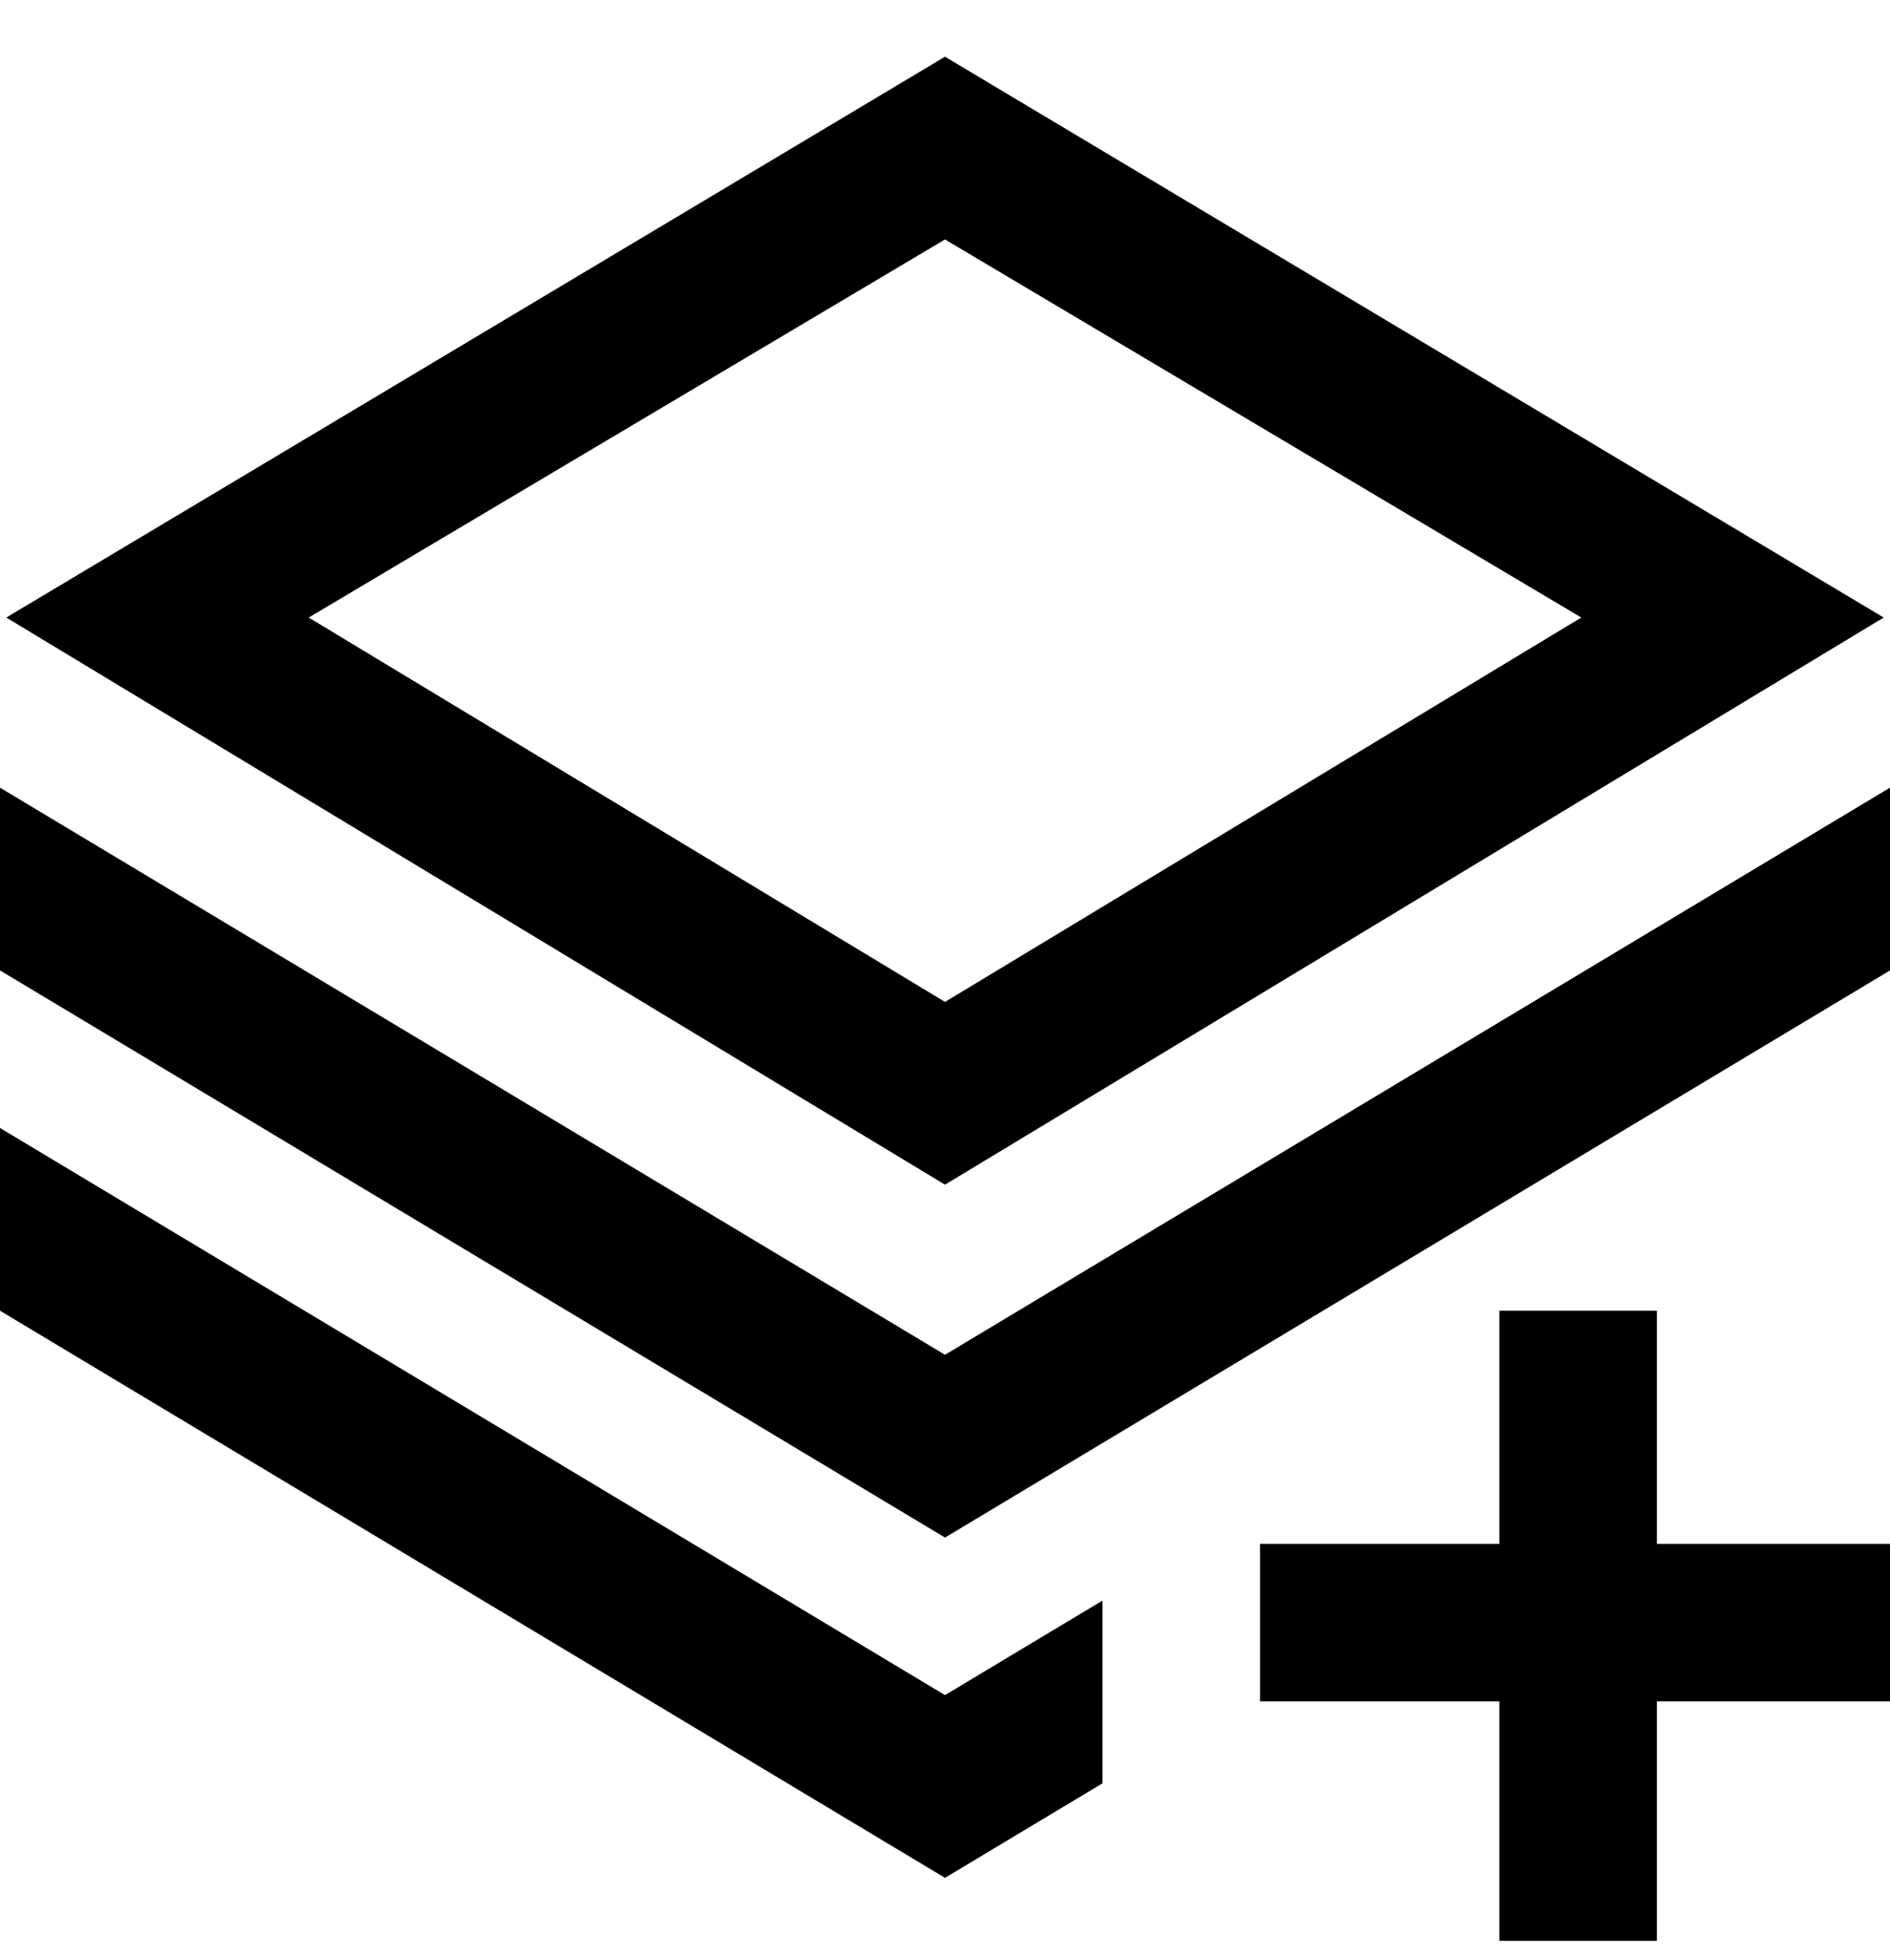 <svg viewBox="0 0 300 311" xmlns="http://www.w3.org/2000/svg"><path d="M300 125v29l-150 90L0 154v-29l150 90 150-90zm-150 63L1 98 150 9l149 89-149 90zM49 98l101 61 101-61-101-60L49 98zM0 179v29l150 90 25-15v-29l-25 15L0 179zm263 29h-25v37h-38v25h38v38h25v-38h37v-25h-37v-37z"/></svg>